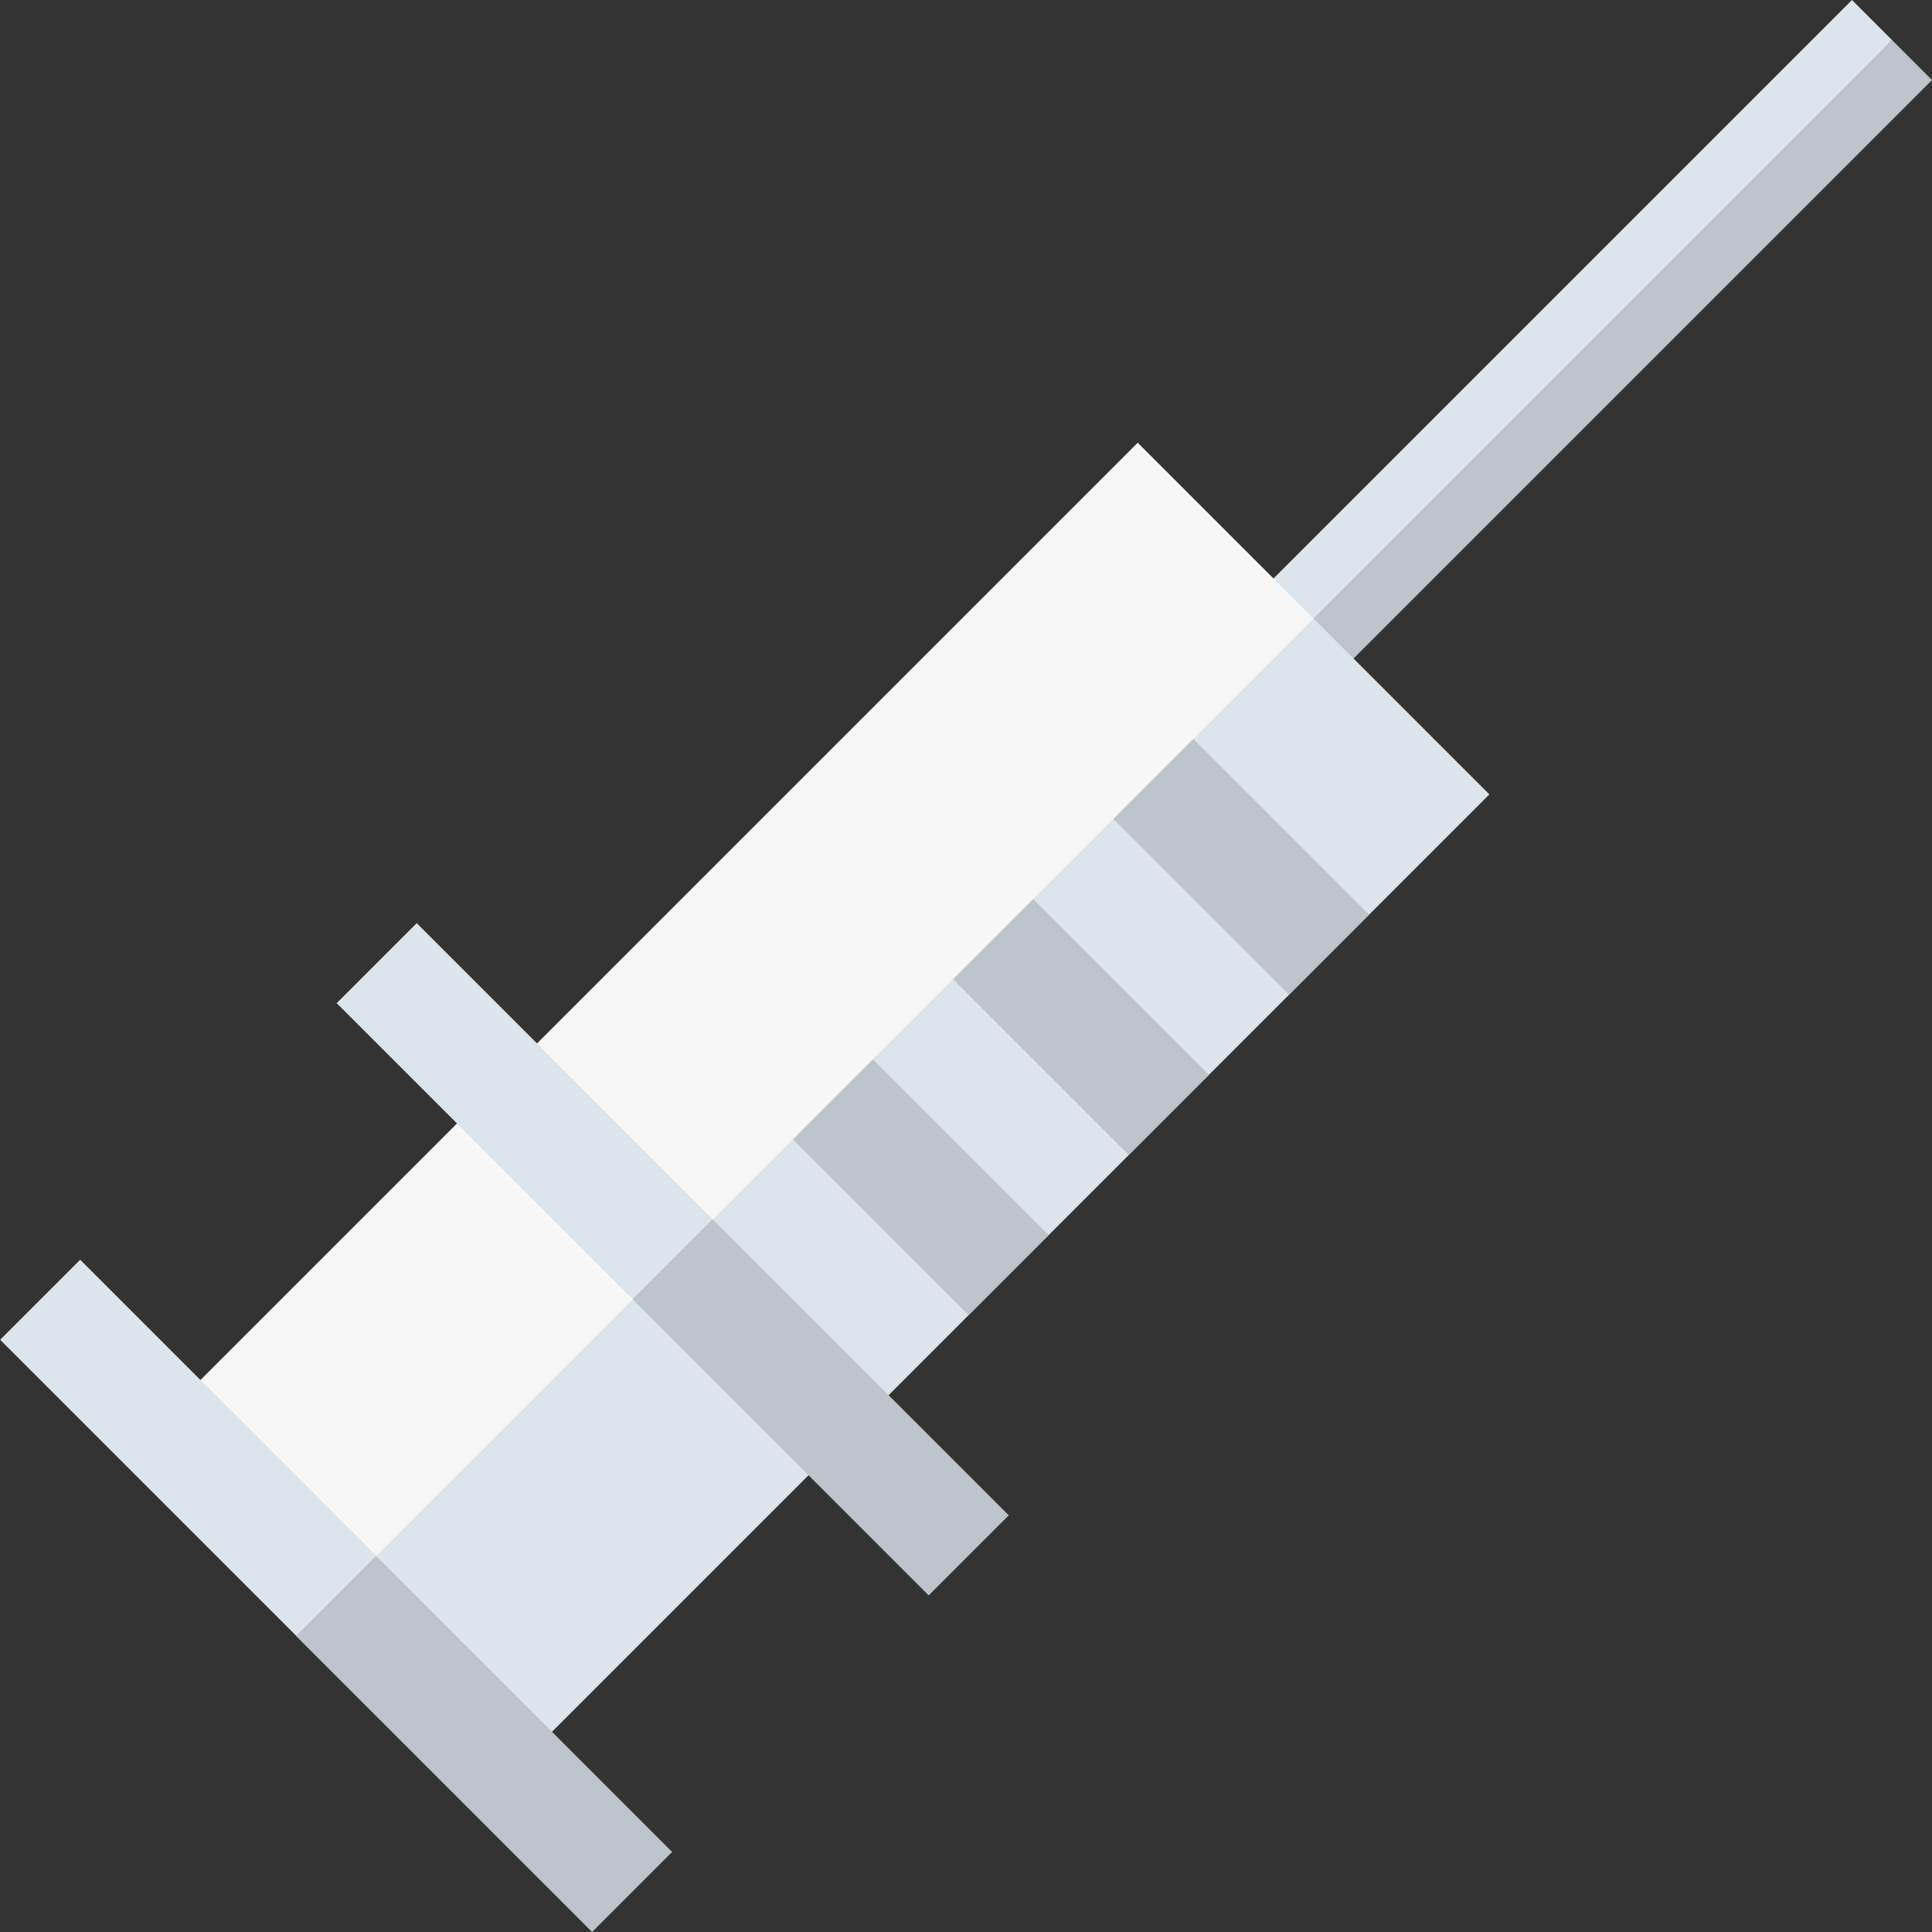 <?xml version="1.0" encoding="iso-8859-1"?>
<!-- Generator: Adobe Illustrator 19.0.0, SVG Export Plug-In . SVG Version: 6.00 Build 0)  -->
<svg version="1.1" id="Capa_1" xmlns="http://www.w3.org/2000/svg" xmlns:xlink="http://www.w3.org/1999/xlink" x="0px" y="0px"
	 viewBox="0 0 511.999 511.999" style="enable-background:new 0 0 511.999 511.999;" xml:space="preserve">
<rect x="0" y="0" width="511.999" height="511.999" fill="#333333" stroke="none"/>
<polygon style="fill:#BDC4CB;" points="338.082,163.91 358.694,174.515 511.999,21.211 501.394,10.606 "/>
<g>
	<polygon style="fill:#DCE4EC;" points="490.789,0 337.484,153.304 338.082,173.917 501.394,10.606 	"/>
	<polygon style="fill:#DCE4EC;" points="89.058,422.941 135.67,469.553 256.728,348.494 257.317,327.89 277.939,327.283 
		299.184,306.038 300.709,284.499 320.394,284.827 341.64,263.582 342.635,242.574 362.85,242.372 394.7,210.521 348.089,163.91 
		199.078,276.091 	"/>
</g>
<g>
	
		<rect x="198.995" y="294.576" transform="matrix(-0.707 -0.707 0.707 -0.707 189.149 697.495)" style="fill:#BDC4CB;" width="80.07" height="29.996"/>
	
		<rect x="241.447" y="252.12" transform="matrix(-0.707 -0.707 0.707 -0.707 291.64 655.038)" style="fill:#BDC4CB;" width="80.07" height="29.996"/>
	
		<rect x="283.9" y="209.665" transform="matrix(-0.707 -0.707 0.707 -0.707 394.131 612.581)" style="fill:#BDC4CB;" width="80.07" height="29.996"/>
</g>
<rect x="12.103" y="237.164" transform="matrix(-0.707 0.707 -0.707 -0.707 524.346 323.054)" style="fill:#F7F7F8;" width="366.326" height="65.918"/>
<g>
	<polygon style="fill:#BDC4CB;" points="156.906,511.999 178.117,490.789 99.664,412.336 79.051,412.934 78.453,433.547 	"/>
	<polygon style="fill:#BDC4CB;" points="246.115,422.791 267.324,401.58 188.872,323.127 168.109,323.876 167.661,344.338 	"/>
</g>
<g>
	
		<rect x="83.561" y="279.511" transform="matrix(0.707 0.707 -0.707 0.707 248.972 -12.052)" style="fill:#DCE4EC;" width="110.947" height="29.996"/>
	
		<rect x="-5.642" y="368.714" transform="matrix(0.707 0.707 -0.707 0.707 285.92 77.151)" style="fill:#DCE4EC;" width="110.947" height="29.996"/>
</g>
<g>
</g>
<g>
</g>
<g>
</g>
<g>
</g>
<g>
</g>
<g>
</g>
<g>
</g>
<g>
</g>
<g>
</g>
<g>
</g>
<g>
</g>
<g>
</g>
<g>
</g>
<g>
</g>
<g>
</g>
</svg>
